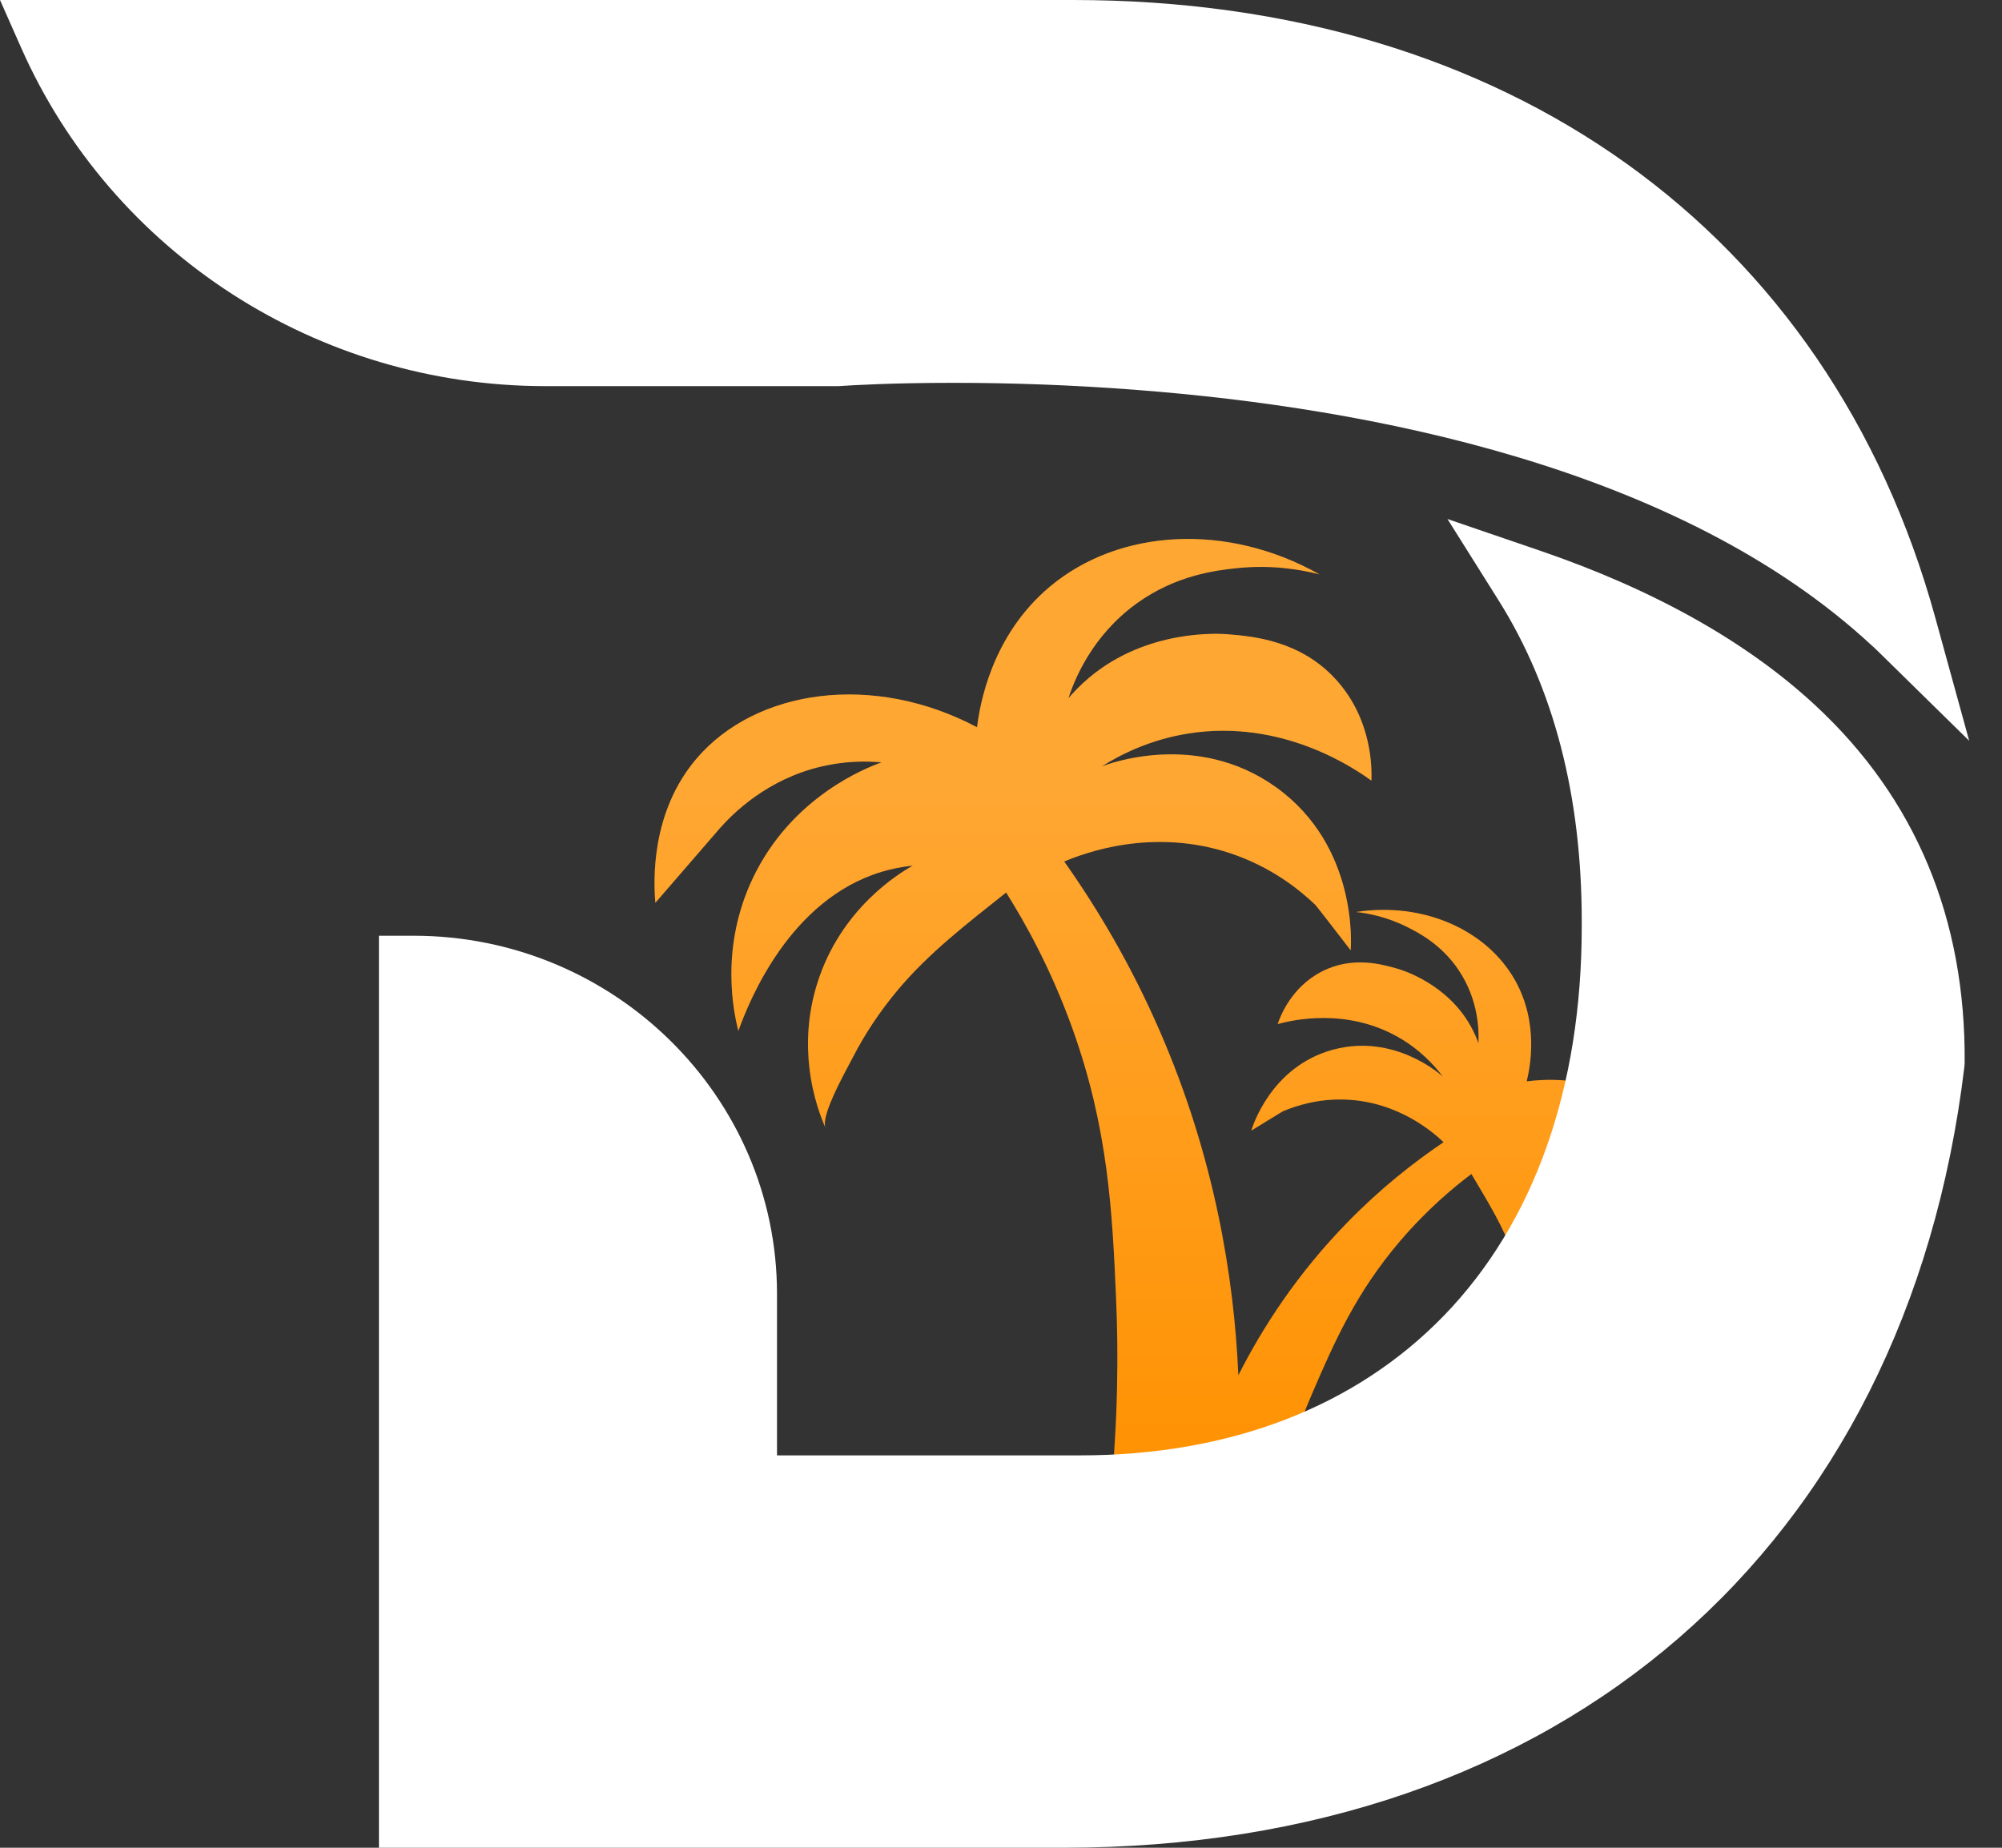 <svg width="52" height="48" viewBox="0 0 52 48" fill="none" xmlns="http://www.w3.org/2000/svg">
<rect x="0" y="0" width="52" height="48" fill="#333333" stroke="none"/>
<path d="M32.151 38.375C32.158 38.373 32.164 38.37 32.171 38.368C32.457 38.255 32.905 38.06 33.453 37.831C33.674 37.188 33.894 36.639 34.084 36.195C34.663 34.852 35.225 33.573 36.372 32.232C37.067 31.419 37.748 30.851 38.218 30.497C38.636 31.204 39.068 31.894 39.336 32.676C39.48 33.096 39.58 33.531 39.629 33.972C39.654 34.202 39.791 35.074 39.634 35.232C39.824 35.041 40.549 34.264 40.623 33.026C40.702 31.716 39.996 30.822 39.834 30.628C40.005 30.713 40.153 30.808 40.283 30.908C41.548 31.88 41.581 33.689 41.571 34.231C41.752 33.974 42.357 33.05 42.253 31.762C42.131 30.262 41.137 29.375 40.934 29.2C41.187 29.271 41.513 29.394 41.848 29.619C42.617 30.137 42.944 30.862 43.065 31.184C43.252 31.697 43.439 32.21 43.626 32.723C43.779 32.408 44.243 31.344 43.839 30.224C43.324 28.797 41.603 27.844 39.654 28.091C39.741 27.739 39.978 26.586 39.356 25.472C38.616 24.15 36.965 23.424 35.222 23.691C35.539 23.725 36.025 23.817 36.554 24.083C36.862 24.238 37.455 24.546 37.898 25.217C38.41 25.991 38.417 26.785 38.401 27.102C38.363 26.993 38.3 26.836 38.201 26.658C37.583 25.55 36.425 25.201 36.29 25.163C35.897 25.05 35.129 24.83 34.337 25.236C33.531 25.648 33.249 26.417 33.187 26.602C33.544 26.505 34.955 26.167 36.316 26.941C36.877 27.26 37.25 27.666 37.479 27.97C37.403 27.9 36.215 26.846 34.637 27.265C33.004 27.699 32.524 29.294 32.502 29.37C33.244 28.912 33.322 28.869 33.322 28.869C33.664 28.724 34.238 28.536 34.956 28.565C36.329 28.62 37.238 29.425 37.496 29.671C36.71 30.202 35.85 30.881 35.001 31.751C33.714 33.068 32.807 34.458 32.165 35.726C32.054 33.194 31.553 30.069 30.122 26.78C29.369 25.047 28.493 23.584 27.642 22.38C28.156 22.163 29.926 21.49 31.955 22.165C33.018 22.519 33.749 23.108 34.166 23.507C34.166 23.507 34.257 23.612 35.082 24.687C35.093 24.565 35.278 21.978 33.141 20.448C31.076 18.969 28.761 19.852 28.613 19.912C29.114 19.595 29.883 19.209 30.877 19.053C33.289 18.674 35.156 19.942 35.621 20.279C35.633 19.977 35.65 18.702 34.705 17.658C33.776 16.632 32.536 16.53 31.901 16.477C31.684 16.459 29.803 16.331 28.289 17.604C28.046 17.809 27.867 18.003 27.75 18.14C27.904 17.671 28.354 16.518 29.529 15.672C30.548 14.939 31.582 14.817 32.117 14.76C33.034 14.663 33.792 14.797 34.273 14.921C31.883 13.574 29.076 13.724 27.265 15.243C25.741 16.522 25.447 18.332 25.378 18.892C22.676 17.461 19.642 17.902 18.1 19.697C16.89 21.106 16.976 22.91 17.022 23.453C17.579 22.809 18.136 22.165 18.693 21.521C19.049 21.119 19.927 20.242 21.335 19.912C21.948 19.768 22.491 19.767 22.898 19.804C22.506 19.946 20.566 20.691 19.556 22.809C18.689 24.627 19.057 26.306 19.178 26.78C19.465 25.984 20.516 23.368 22.898 22.648C23.142 22.575 23.412 22.517 23.707 22.487C23.364 22.682 21.839 23.595 21.227 25.546C20.969 26.37 20.951 27.131 21.025 27.756C21.117 28.528 21.349 29.091 21.443 29.302C21.336 29.061 21.705 28.314 21.961 27.828C22.041 27.675 22.111 27.548 22.15 27.471C22.466 26.854 22.854 26.277 23.297 25.744C24.12 24.752 25.132 23.985 26.133 23.185C26.621 23.959 27.297 25.161 27.858 26.726C28.784 29.31 28.893 31.482 28.99 33.756C29.046 35.053 29.051 36.85 28.83 39C29.596 38.989 30.383 38.898 31.169 38.694C31.497 38.608 31.825 38.503 32.151 38.375Z" fill="#FF9100"/>
<path d="M32.151 38.375C32.158 38.373 32.164 38.37 32.171 38.368C32.457 38.255 32.905 38.06 33.453 37.831C33.674 37.188 33.894 36.639 34.084 36.195C34.663 34.852 35.225 33.573 36.372 32.232C37.067 31.419 37.748 30.851 38.218 30.497C38.636 31.204 39.068 31.894 39.336 32.676C39.48 33.096 39.58 33.531 39.629 33.972C39.654 34.202 39.791 35.074 39.634 35.232C39.824 35.041 40.549 34.264 40.623 33.026C40.702 31.716 39.996 30.822 39.834 30.628C40.005 30.713 40.153 30.808 40.283 30.908C41.548 31.88 41.581 33.689 41.571 34.231C41.752 33.974 42.357 33.05 42.253 31.762C42.131 30.262 41.137 29.375 40.934 29.2C41.187 29.271 41.513 29.394 41.848 29.619C42.617 30.137 42.944 30.862 43.065 31.184C43.252 31.697 43.439 32.21 43.626 32.723C43.779 32.408 44.243 31.344 43.839 30.224C43.324 28.797 41.603 27.844 39.654 28.091C39.741 27.739 39.978 26.586 39.356 25.472C38.616 24.15 36.965 23.424 35.222 23.691C35.539 23.725 36.025 23.817 36.554 24.083C36.862 24.238 37.455 24.546 37.898 25.217C38.41 25.991 38.417 26.785 38.401 27.102C38.363 26.993 38.3 26.836 38.201 26.658C37.583 25.55 36.425 25.201 36.29 25.163C35.897 25.05 35.129 24.83 34.337 25.236C33.531 25.648 33.249 26.417 33.187 26.602C33.544 26.505 34.955 26.167 36.316 26.941C36.877 27.26 37.25 27.666 37.479 27.97C37.403 27.9 36.215 26.846 34.637 27.265C33.004 27.699 32.524 29.294 32.502 29.37C33.244 28.912 33.322 28.869 33.322 28.869C33.664 28.724 34.238 28.536 34.956 28.565C36.329 28.62 37.238 29.425 37.496 29.671C36.71 30.202 35.85 30.881 35.001 31.751C33.714 33.068 32.807 34.458 32.165 35.726C32.054 33.194 31.553 30.069 30.122 26.78C29.369 25.047 28.493 23.584 27.642 22.38C28.156 22.163 29.926 21.49 31.955 22.165C33.018 22.519 33.749 23.108 34.166 23.507C34.166 23.507 34.257 23.612 35.082 24.687C35.093 24.565 35.278 21.978 33.141 20.448C31.076 18.969 28.761 19.852 28.613 19.912C29.114 19.595 29.883 19.209 30.877 19.053C33.289 18.674 35.156 19.942 35.621 20.279C35.633 19.977 35.65 18.702 34.705 17.658C33.776 16.632 32.536 16.53 31.901 16.477C31.684 16.459 29.803 16.331 28.289 17.604C28.046 17.809 27.867 18.003 27.75 18.14C27.904 17.671 28.354 16.518 29.529 15.672C30.548 14.939 31.582 14.817 32.117 14.76C33.034 14.663 33.792 14.797 34.273 14.921C31.883 13.574 29.076 13.724 27.265 15.243C25.741 16.522 25.447 18.332 25.378 18.892C22.676 17.461 19.642 17.902 18.1 19.697C16.89 21.106 16.976 22.91 17.022 23.453C17.579 22.809 18.136 22.165 18.693 21.521C19.049 21.119 19.927 20.242 21.335 19.912C21.948 19.768 22.491 19.767 22.898 19.804C22.506 19.946 20.566 20.691 19.556 22.809C18.689 24.627 19.057 26.306 19.178 26.78C19.465 25.984 20.516 23.368 22.898 22.648C23.142 22.575 23.412 22.517 23.707 22.487C23.364 22.682 21.839 23.595 21.227 25.546C20.969 26.37 20.951 27.131 21.025 27.756C21.117 28.528 21.349 29.091 21.443 29.302C21.336 29.061 21.705 28.314 21.961 27.828C22.041 27.675 22.111 27.548 22.15 27.471C22.466 26.854 22.854 26.277 23.297 25.744C24.12 24.752 25.132 23.985 26.133 23.185C26.621 23.959 27.297 25.161 27.858 26.726C28.784 29.31 28.893 31.482 28.99 33.756C29.046 35.053 29.051 36.85 28.83 39C29.596 38.989 30.383 38.898 31.169 38.694C31.497 38.608 31.825 38.503 32.151 38.375Z" fill="url(#paint0_linear_54_30033)" fill-opacity="0.2"/>
<path d="M50.266 16.041C47.499 5.997 39.127 0 27.872 0H0L0.55 1.242C2.912 6.579 8.257 10.029 14.165 10.031H21.755L21.817 10.029C22.105 10.008 23.171 9.945 24.77 9.945C26.307 9.945 27.874 10.004 29.421 10.121L29.572 10.133C35.494 10.592 43.606 12.118 48.62 16.77L48.684 16.828C48.71 16.853 48.737 16.877 48.762 16.902L51.148 19.244L50.266 16.041ZM51.03 27.616L51.023 27.712C49.517 40.227 40.551 48 27.623 48H9.842V24.308H10.742C15.947 24.308 20.182 28.482 20.182 33.612V37.807H28.058C31.936 37.807 35.202 36.552 37.504 34.177C39.846 31.759 41.084 28.265 41.084 24.072V23.928C41.084 20.682 40.36 17.883 38.931 15.607L37.597 13.483L39.991 14.302C42.962 15.318 45.372 16.671 47.153 18.325C49.756 20.741 51.06 23.867 51.03 27.616Z" fill="white"/>
<defs>
<linearGradient id="paint0_linear_54_30033" x1="30.5" y1="20.389" x2="30.5" y2="39" gradientUnits="userSpaceOnUse">
<stop stop-color="white"/>
<stop offset="1" stop-color="white" stop-opacity="0"/>
</linearGradient>
</defs>
</svg>
